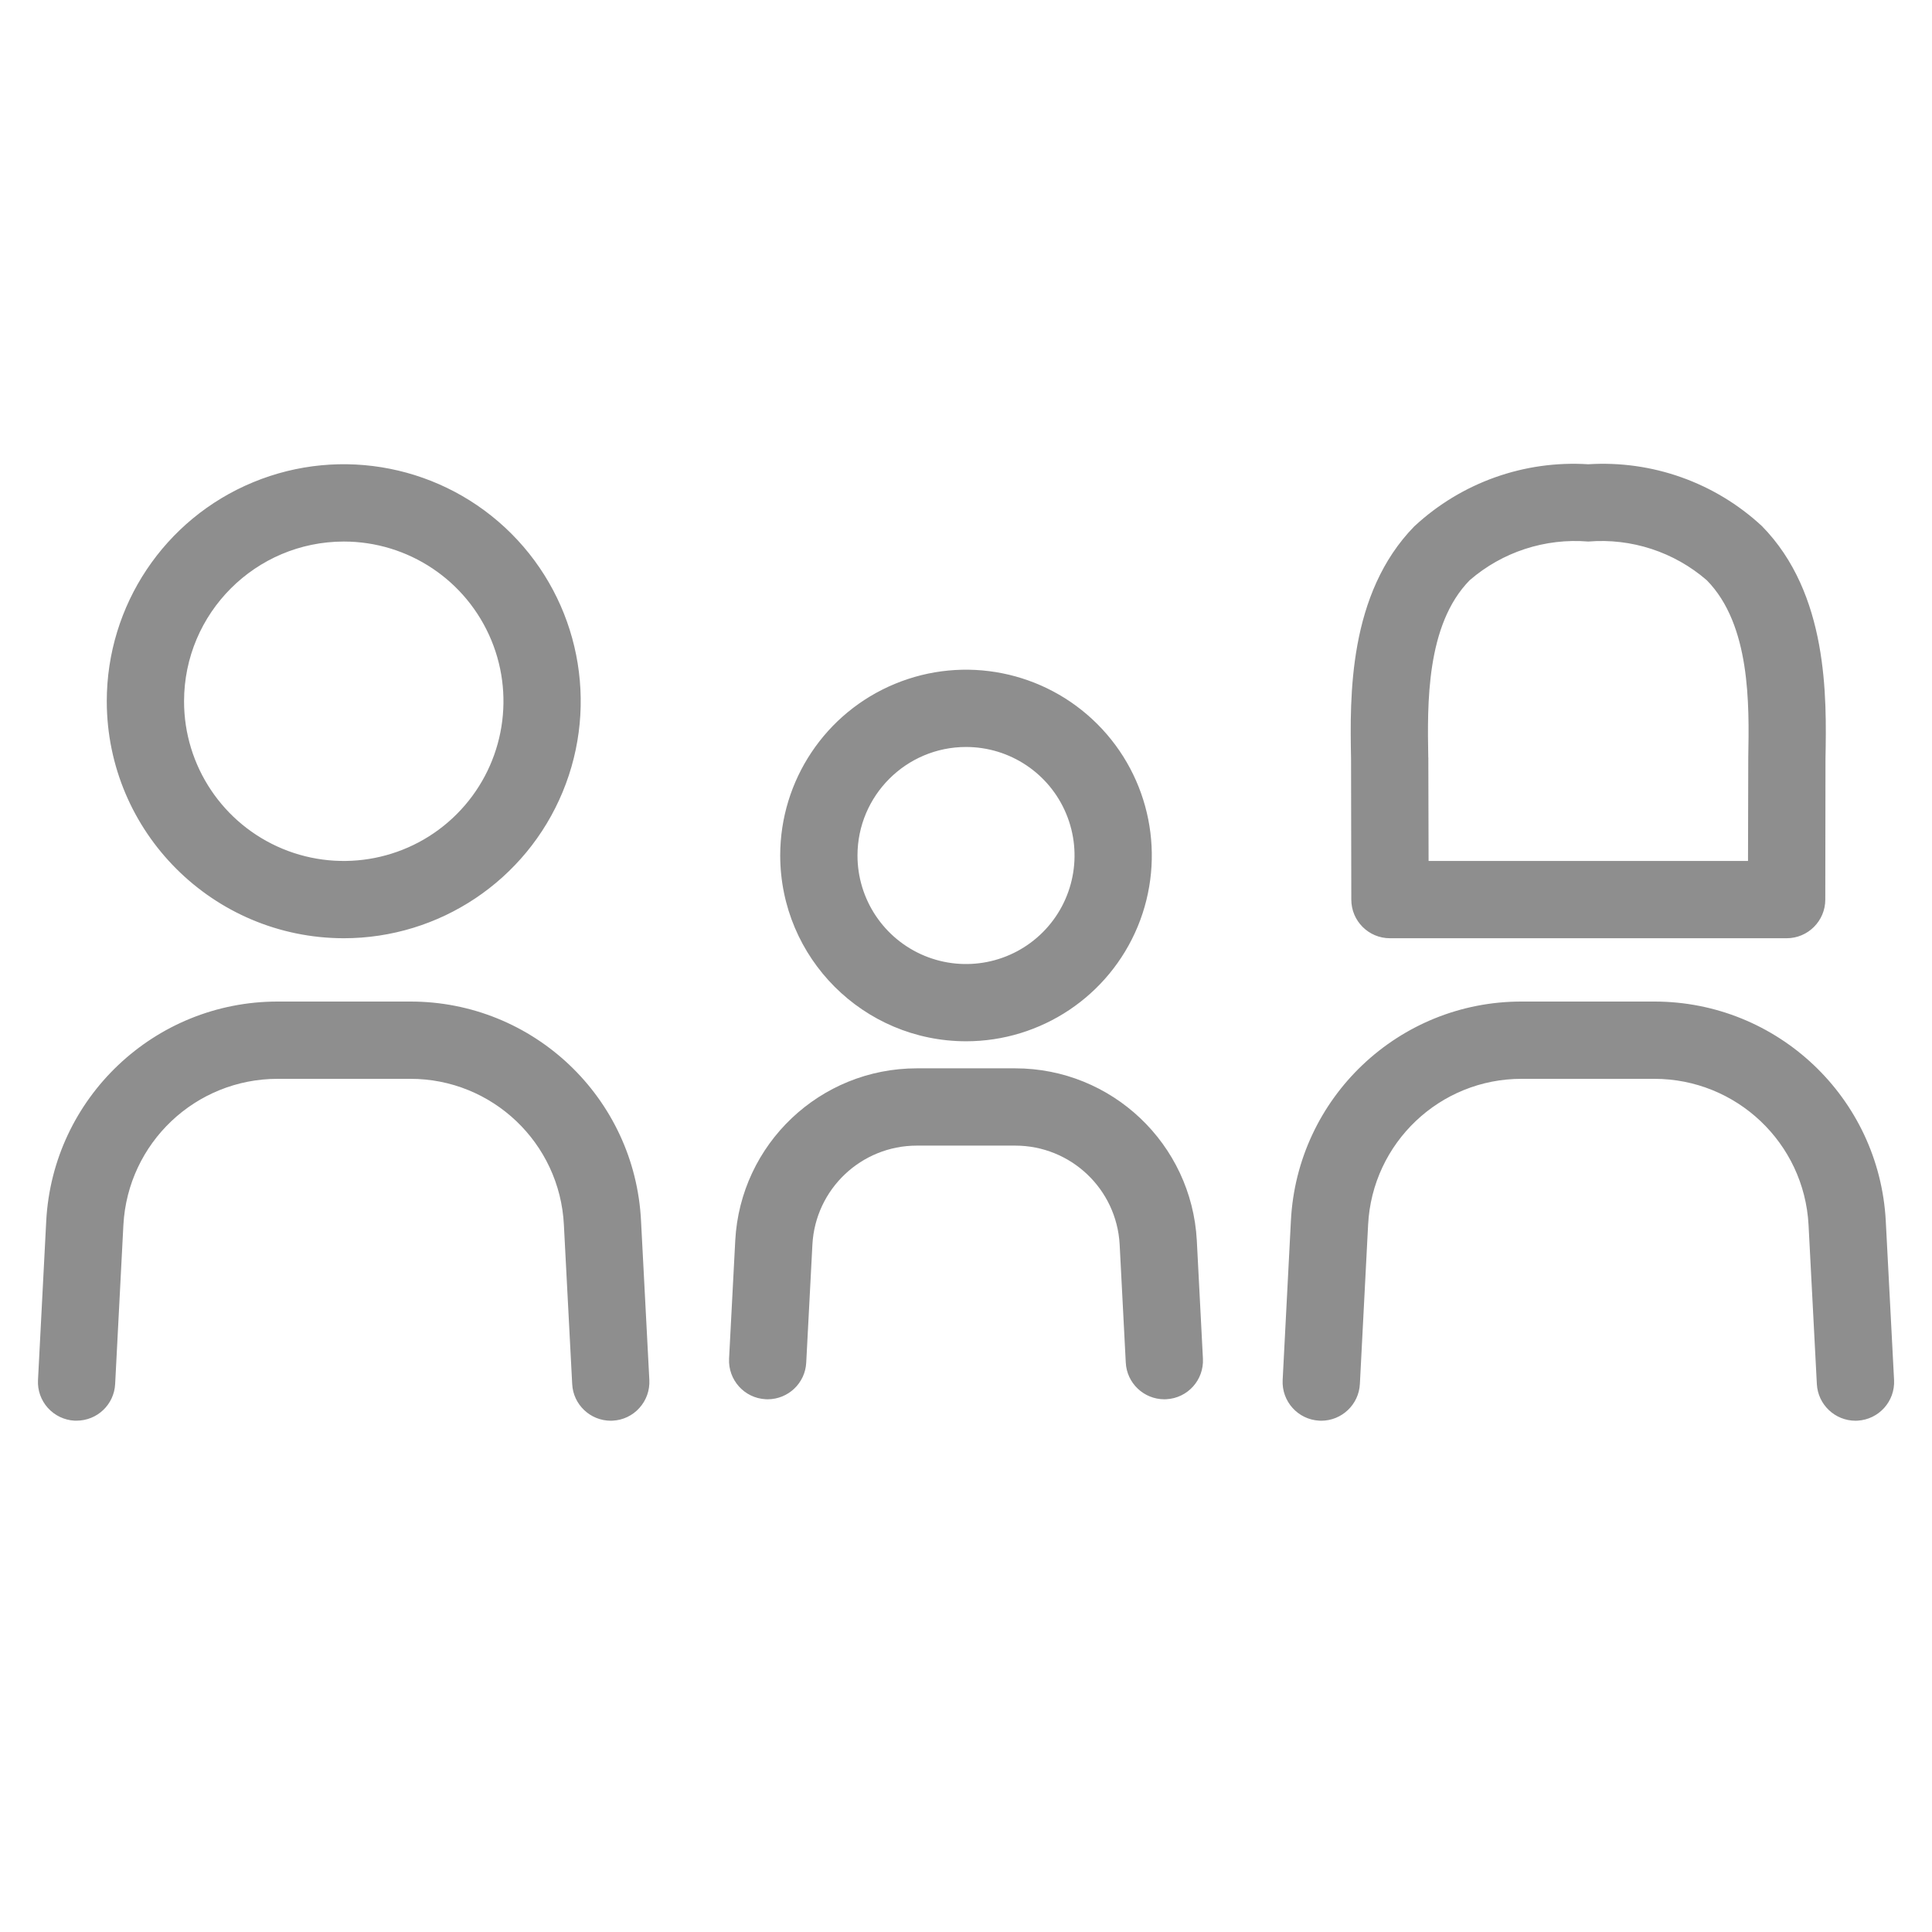 <?xml version="1.0" encoding="UTF-8"?>
<svg width="30px" height="30px" viewBox="0 0 30 30" version="1.1" xmlns="http://www.w3.org/2000/svg" xmlns:xlink="http://www.w3.org/1999/xlink">
    <title>Family Details</title>
    <defs>
        <filter id="filter-1">
            <feColorMatrix in="SourceGraphic" type="matrix" values="0 0 0 0 0.557 0 0 0 0 0.557 0 0 0 0 0.557 0 0 0 1 0"></feColorMatrix>
        </filter>
    </defs>
    <g id="Page-1" stroke="none" stroke-width="1" fill="none" fill-rule="evenodd">
        <g id="Family-Details">
            <g filter="url(#filter-1)" id="noun_Family_3320240-Copy">
                <g transform="translate(0, 7)">
                    <path d="M9.954,11.959 L10.083,14.429 C10.091,14.588 10.036,14.744 9.929,14.862 C9.823,14.981 9.674,15.052 9.515,15.06 C9.504,15.061 9.494,15.061 9.483,15.061 C9.164,15.06 8.901,14.81 8.885,14.492 L8.756,12.02 C8.693,10.748 7.642,9.749 6.369,9.752 L4.311,9.752 C3.036,9.752 1.985,10.748 1.916,12.021 L1.788,14.491 C1.772,14.81 1.509,15.06 1.189,15.06 C1.179,15.06 1.168,15.06 1.158,15.06 C0.999,15.052 0.85,14.98 0.743,14.862 C0.637,14.744 0.581,14.588 0.59,14.429 L0.718,11.957 C0.821,10.048 2.399,8.552 4.311,8.552 L6.369,8.552 C8.282,8.549 9.86,10.048 9.954,11.959 Z M1.658,3.889 C1.658,2.4 2.554,1.058 3.929,0.489 C5.304,-0.081 6.887,0.234 7.94,1.286 C8.992,2.339 9.307,3.922 8.737,5.297 C8.168,6.672 6.826,7.569 5.338,7.569 C3.306,7.566 1.66,5.92 1.658,3.889 Z M2.858,3.889 C2.857,4.892 3.462,5.796 4.388,6.18 C5.315,6.564 6.382,6.352 7.091,5.643 C7.8,4.934 8.013,3.867 7.629,2.94 C7.245,2.013 6.341,1.409 5.338,1.409 C3.969,1.411 2.859,2.52 2.858,3.889 Z M15.764,9.589 L14.237,9.589 C12.735,9.589 11.497,10.763 11.417,12.262 L11.321,14.096 C11.304,14.427 11.558,14.71 11.889,14.727 C11.9,14.728 11.91,14.728 11.921,14.728 C12.24,14.727 12.503,14.477 12.519,14.159 L12.615,12.326 C12.661,11.464 13.374,10.789 14.237,10.789 L15.764,10.789 C16.627,10.789 17.339,11.463 17.386,12.325 L17.481,14.159 C17.497,14.477 17.76,14.727 18.079,14.728 C18.09,14.728 18.1,14.728 18.111,14.727 C18.442,14.71 18.696,14.428 18.679,14.097 L18.584,12.262 C18.503,10.763 17.264,9.589 15.764,9.589 L15.764,9.589 Z M12.115,6.284 C12.115,5.117 12.818,4.065 13.896,3.619 C14.974,3.172 16.215,3.419 17.04,4.244 C17.865,5.069 18.112,6.31 17.666,7.388 C17.219,8.466 16.167,9.169 15,9.169 C13.407,9.167 12.117,7.877 12.115,6.284 L12.115,6.284 Z M13.315,6.284 C13.315,6.966 13.726,7.58 14.355,7.841 C14.985,8.102 15.71,7.958 16.192,7.476 C16.674,6.994 16.818,6.269 16.557,5.639 C16.296,5.009 15.682,4.599 15,4.599 C14.07,4.6 13.316,5.354 13.315,6.284 L13.315,6.284 Z M29.282,11.956 C29.179,10.047 27.601,8.552 25.689,8.552 L23.631,8.552 C21.719,8.548 20.141,10.047 20.045,11.957 L19.917,14.429 C19.9,14.76 20.154,15.043 20.486,15.06 C20.496,15.061 20.507,15.061 20.517,15.061 C20.836,15.06 21.099,14.81 21.116,14.492 L21.244,12.018 C21.308,10.747 22.359,9.749 23.631,9.752 L25.689,9.752 C26.963,9.752 28.015,10.748 28.083,12.02 L28.212,14.492 C28.229,14.81 28.492,15.06 28.811,15.061 C28.822,15.061 28.832,15.061 28.843,15.06 C29.174,15.042 29.428,14.76 29.411,14.429 L29.282,11.956 Z M21.966,1.169 C22.695,0.493 23.67,0.146 24.662,0.209 C25.655,0.146 26.63,0.493 27.359,1.169 C28.392,2.221 28.364,3.824 28.346,4.782 L28.343,6.969 C28.343,7.3 28.074,7.569 27.743,7.569 L24.665,7.569 L24.663,7.569 L24.661,7.569 L21.583,7.569 C21.251,7.569 20.983,7.3 20.983,6.969 L20.979,4.781 C20.961,3.823 20.933,2.221 21.966,1.168 L21.966,1.169 Z M22.179,4.76 L22.183,6.369 L24.661,6.369 L24.663,6.369 L24.665,6.369 L27.143,6.369 L27.147,4.76 C27.162,3.941 27.184,2.703 26.503,2.01 C25.995,1.57 25.332,1.354 24.663,1.409 C23.993,1.354 23.33,1.57 22.822,2.009 C22.141,2.702 22.164,3.94 22.178,4.76 L22.179,4.76 Z" id="Shape" fill="#8E8E8E" fill-rule="nonzero"></path>
                </g>
            </g>
            <rect id="Rectangle-Copy-15" x="0" y="0" width="30" height="30"></rect>
        </g>
    </g>
</svg>